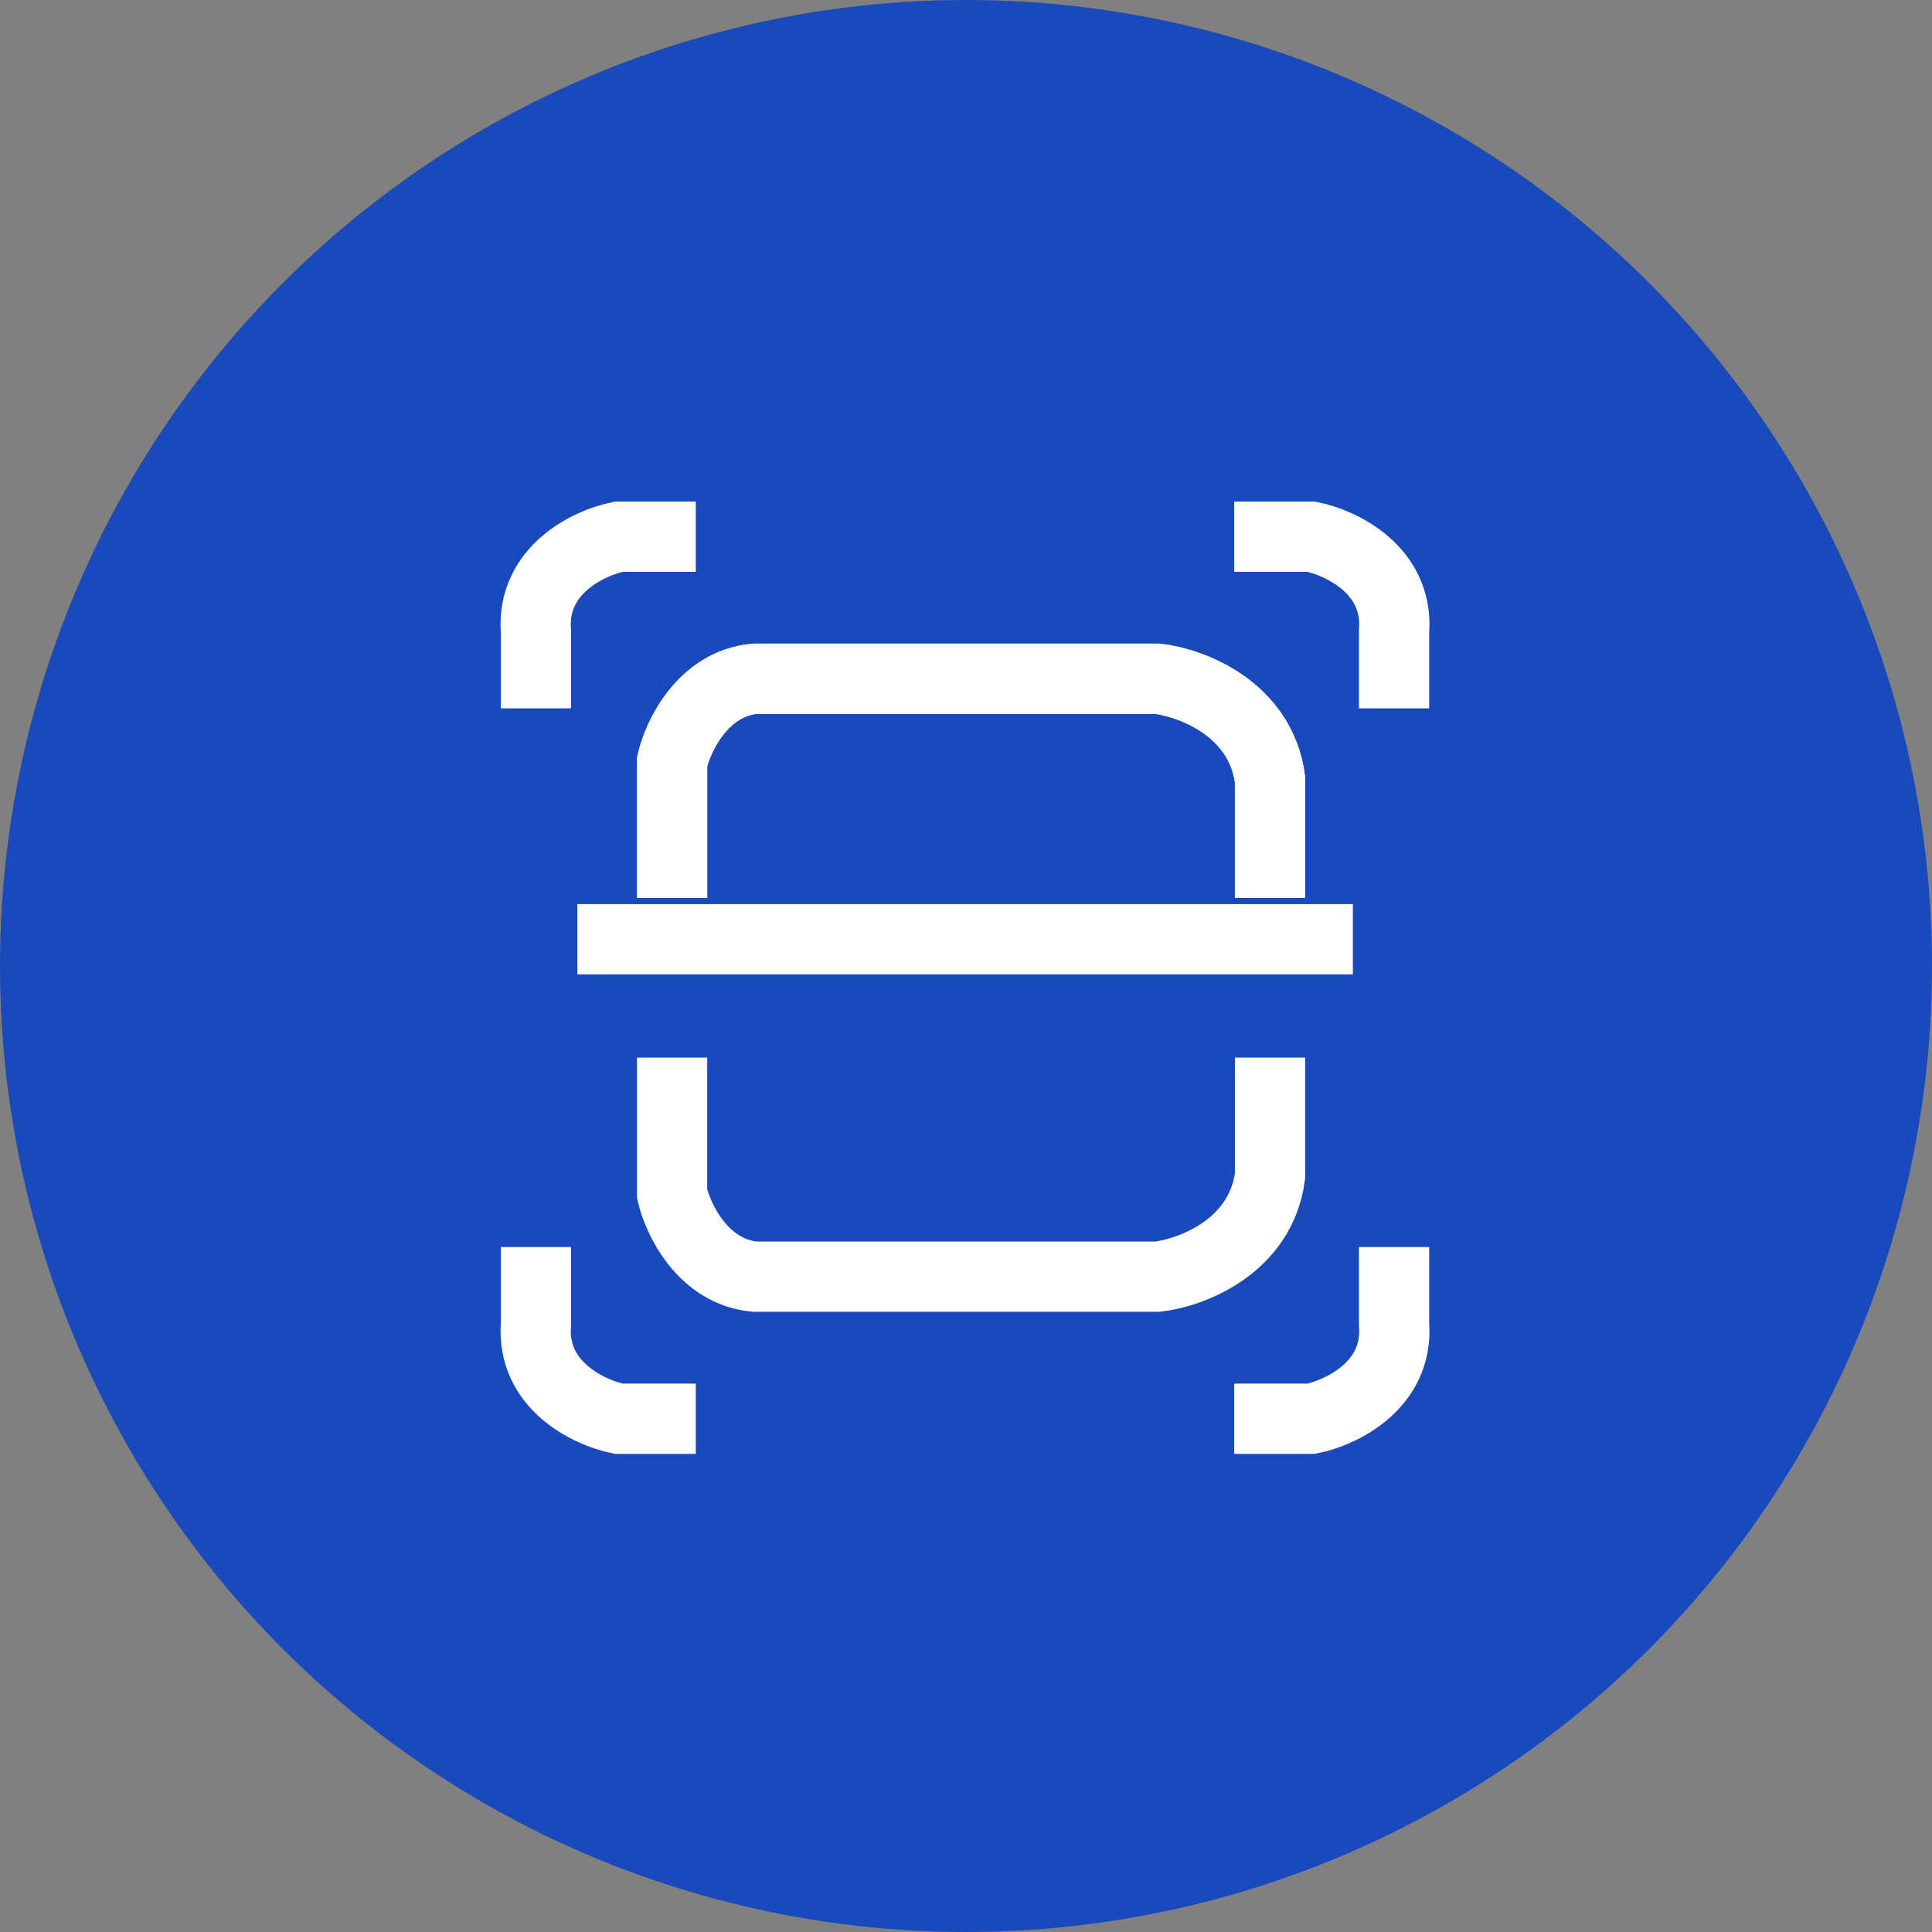 <svg width="55" height="55" viewBox="0 0 55 55" fill="none" xmlns="http://www.w3.org/2000/svg">
    <rect x="0" y="0" width="55" height="55" fill="#808080" stroke="none"/>
    <circle cx="27.5" cy="27.5" r="27.5" fill="#1A49BB"/>
    <path d="M19.133 25.558V21.682C19.302 20.952 20.01 19.457 21.493 19.323H32.953C33.908 19.435 35.885 20.165 36.155 22.188V25.558" stroke="white" stroke-width="2"/>
    <path d="M19.133 30.108V33.985C19.302 34.715 20.01 36.209 21.493 36.344H32.953C33.908 36.232 35.885 35.501 36.155 33.479V30.108" stroke="white" stroke-width="2"/>
    <path d="M19.133 25.558V21.682C19.302 20.952 20.01 19.457 21.493 19.323H32.953C33.908 19.435 35.885 20.165 36.155 22.188V25.558" stroke="white" stroke-width="2"/>
    <path d="M16.437 26.738H38.514" stroke="white" stroke-width="2"/>
    <path d="M19.808 15.278H17.617C16.774 15.446 15.123 16.222 15.257 17.974V20.165" stroke="white" stroke-width="2"/>
    <path d="M35.136 15.278H37.327C38.169 15.446 39.821 16.222 39.686 17.974V20.165" stroke="white" stroke-width="2"/>
    <path d="M19.808 40.389H17.617C16.774 40.22 15.123 39.445 15.257 37.692V35.501" stroke="white" stroke-width="2"/>
    <path d="M35.136 40.389H37.327C38.169 40.22 39.821 39.445 39.686 37.692V35.501" stroke="white" stroke-width="2"/>
</svg>
